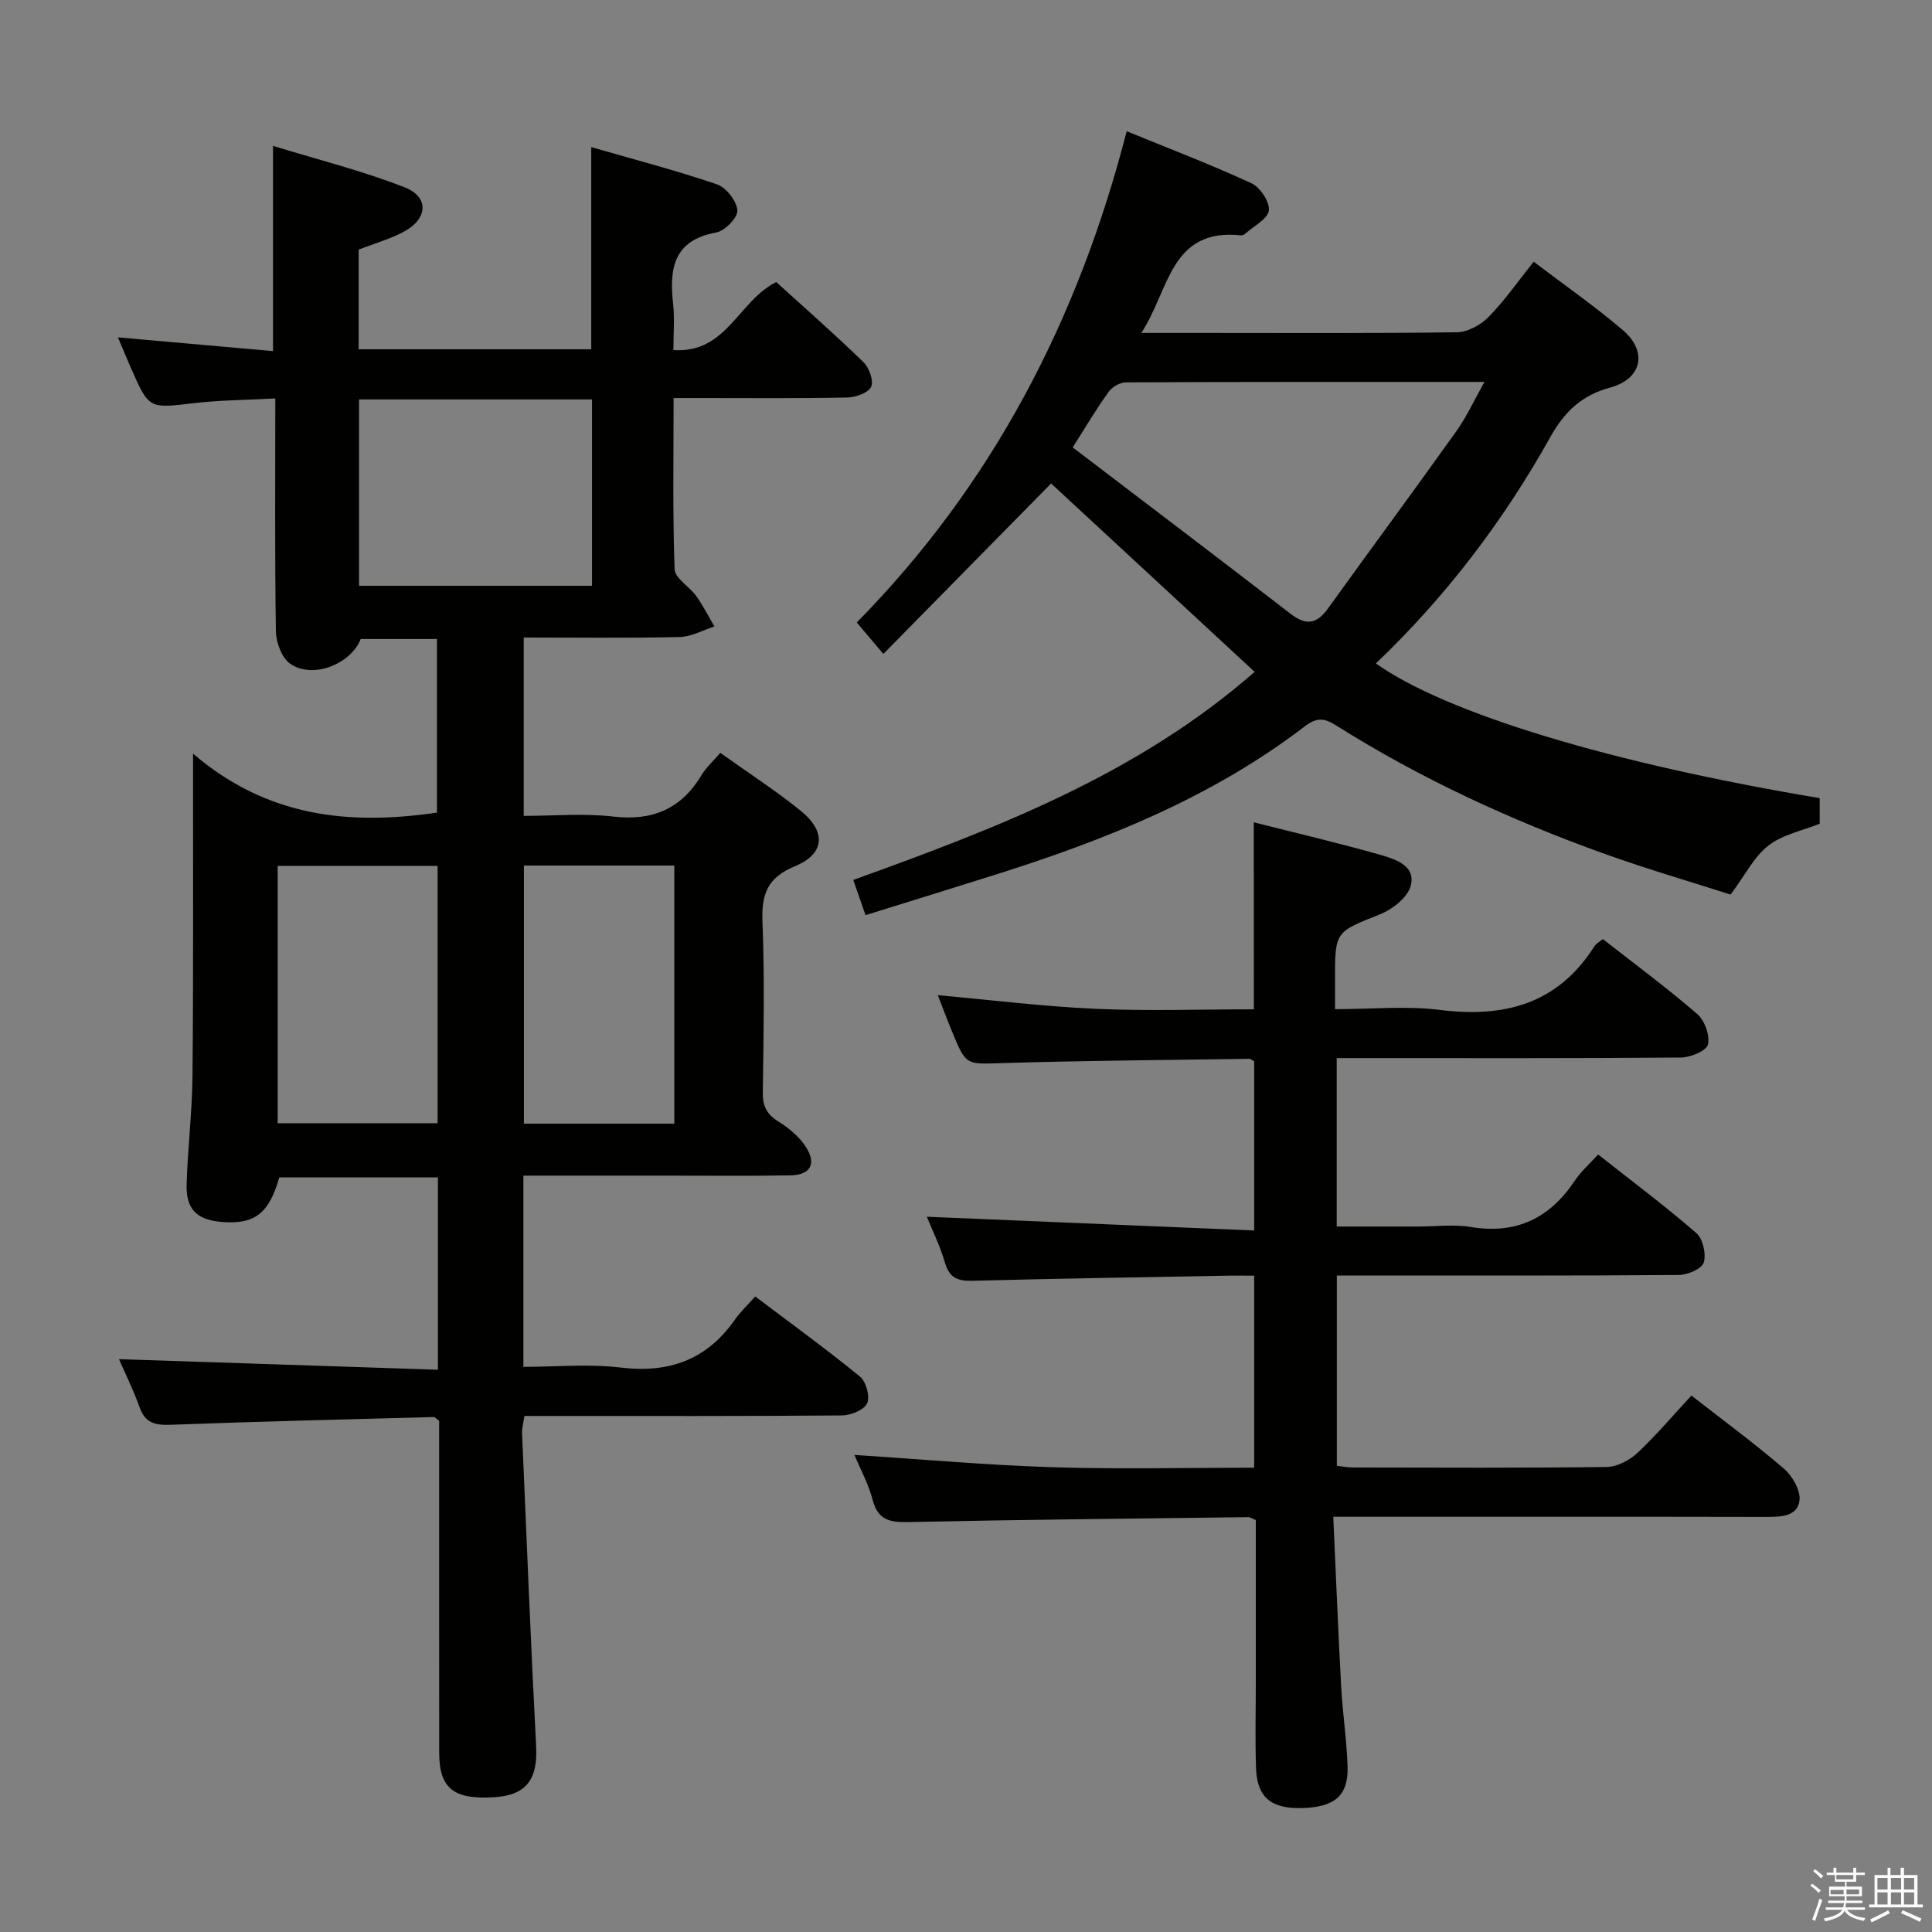 <svg enable-background="new 0 0 400 400" viewBox="0 0 400 400" xmlns="http://www.w3.org/2000/svg"><rect x="0" y="0" width="400" height="400" fill="#808080" stroke="none"/><path d="m374.8 390.4.4-.4c.7.5 1.3 1 1.8 1.4l-.5.5c-.5-.6-1.1-1.1-1.7-1.5zm1 7.3-.6-.3c.5-1.4 1.1-2.8 1.5-4.3.2.1.4.2.6.3-.5 1.3-1 2.8-1.5 4.3zm-.4-10.3.4-.4c.4.3 1 .8 1.7 1.4l-.5.5c-.4-.5-1-1-1.6-1.5zm2.5.3h1.7v-1h.6v1h3.5v-1h.6v1h1.8v.5h-1.8v1.4h-2v1h3.2v2h-3.2v.9h3.3v.5h-3.4c0 .3-.1.6-.1.9h4v.5h-3.7c.7.9 1.9 1.5 3.8 1.7-.1.2-.2.4-.3.6-2.1-.4-3.5-1.1-4-2.1-.4 1-1.8 1.7-4 2.2-.1-.2-.2-.4-.3-.6 2.1-.4 3.4-1 3.8-1.8h-3.4v-.5h3.6c.1-.3.1-.6.2-.9h-3.3v-.5h3.4c0-.3 0-.6 0-.9h-3.2v-2h3.3v-1h-2.1v-1.4h-1.7v-.5zm1.1 3.5v1h2.7c0-.3 0-.4 0-.4 0-.2 0-.2 0-.2 0-.1 0-.2 0-.3h-2.7zm1.2-3v.9h3.5v-.9zm4.7 3h-2.6v.6.4h2.6z" fill="#fbfafc"/><path d="m393.6 386.7h.6v1.5h2.8v6.1h1.1v.6h-11.1v-.6h1.1v-6.1h2.7v-1.5h.6v1.5h2.1v-1.5zm-2.7 8.8.4.6c-1.2.6-2.5 1.3-3.8 1.9-.1-.2-.2-.4-.3-.6 1.2-.6 2.5-1.2 3.7-1.9zm-2.2-6.7v2.4h2.1v-2.4zm0 3v2.5h2.1v-2.5zm2.8-3v2.4h2.1v-2.4zm0 3v2.5h2.1v-2.5zm6 6.1c-1.4-.7-2.7-1.3-3.9-1.8l.3-.6c1.5.6 2.7 1.2 3.9 1.7zm-1.2-9.1h-2.1v2.4h2.1zm-2.1 3v2.5h2.1v-2.5z" fill="#fbfafc"/><g fill="#010100"><path d="m149.13 155.87c5.87 4.19 11.47 7.81 16.63 11.98 5.35 4.32 5.03 8.93-1.15 11.48-5.63 2.32-6.97 5.68-6.75 11.39.46 11.82.23 23.66.07 35.49-.04 2.85.85 4.51 3.26 6.01 2.19 1.36 4.38 3.19 5.72 5.34 2.19 3.51.82 5.73-3.35 5.79-8.66.14-17.33.05-26 .05-9.63 0-19.27 0-29.2 0v39.59c6.66 0 13.49-.65 20.15.15 10.01 1.21 17.8-1.6 23.61-9.88 1.14-1.62 2.62-3.01 4.24-4.84 7.52 5.68 14.77 10.93 21.69 16.59 1.27 1.04 2.12 4.18 1.47 5.55-.66 1.39-3.41 2.48-5.25 2.49-20 .17-40 .11-60 .11-1.81 0-3.62 0-5.7 0-.2 1.41-.52 2.52-.48 3.61.93 21.6 1.79 43.2 2.91 64.79.36 6.86-2.04 10.14-8.74 10.54-8.38.51-11.32-1.86-11.33-9.21-.02-21.17-.01-42.33-.01-63.5 0-1.82 0-3.63 0-5.21-.58-.43-.85-.8-1.11-.8-18.11.49-36.23.92-54.34 1.6-3.19.12-5.35-.22-6.55-3.57-1.34-3.73-3.11-7.31-4.29-10.01 21.68.72 43.72 1.45 66.04 2.19 0-13.9 0-26.67 0-39.82-10.99 0-21.92 0-32.85-.01-2.11 7.5-5.13 9.82-12.02 9.22-5.02-.44-7.31-2.61-7.16-7.71.21-7.48 1.14-14.95 1.21-22.42.2-20 .1-40 .12-60 0-1.62 0-3.25 0-6.81 15.31 13.11 32.25 14.88 50.5 12.2 0-11.55 0-23.59 0-35.94-5.21 0-10.47 0-15.78 0-2.07 5.22-9.97 8.36-14.62 5.11-1.75-1.22-2.92-4.43-2.95-6.76-.24-15.81-.12-31.63-.12-48.16-5.83.32-11.42.34-16.95.99-9.21 1.08-9.2 1.25-12.98-7.38-.79-1.8-1.54-3.62-2.65-6.25 11.11.98 21.54 1.9 32.1 2.84 0-14.13 0-27.69 0-42.49 9.22 2.84 18.47 5.14 27.27 8.59 5.15 2.02 4.78 6.59-.3 9.25-2.89 1.51-6.1 2.42-9.23 3.63v20.65h48.15c0-13.79 0-27.34 0-41.86 8.76 2.53 17.5 4.8 26.04 7.71 1.9.65 4.07 3.44 4.22 5.39.11 1.47-2.6 4.25-4.4 4.58-8.94 1.63-9.71 7.58-8.9 14.86.32 2.93.05 5.92.05 9.48 11.05.74 13.46-10.22 21.3-14.08 5.86 5.32 12.09 10.79 18.03 16.56 1.19 1.16 2.19 3.9 1.61 5.12-.6 1.27-3.21 2.19-4.96 2.22-10 .21-20 .11-30 .11-1.78 0-3.56 0-5.94 0 0 12.23-.21 23.85.21 35.44.07 1.89 3.07 3.58 4.47 5.54 1.42 1.99 2.53 4.2 3.78 6.31-2.4.77-4.79 2.14-7.2 2.19-10.64.24-21.29.1-32.29.1v36.93c6.07 0 12.39-.57 18.55.14 8.18.95 14.1-1.62 18.29-8.62.91-1.52 2.31-2.76 3.86-4.57zm-26.56-34.59c0-13.01 0-25.71 0-38.58-16.29 0-32.21 0-48.23 0v38.58zm-65.08 57.99v53.28h33.11c0-17.95 0-35.52 0-53.28-11.12 0-21.9 0-33.11 0zm50.98-.07v53.44h31.14c0-17.97 0-35.64 0-53.44-10.5 0-20.61 0-31.14 0z"/><path d="m259.58 170.25c8.96 2.27 17.68 4.31 26.28 6.76 3.08.88 7.3 2.25 6.22 6.37-.63 2.39-3.74 4.86-6.3 5.89-9.3 3.72-9.39 3.5-9.38 13.55v6.12c7.54 0 14.71-.72 21.69.15 13.41 1.68 24.46-1.23 32.03-13.2.33-.52.98-.84 1.74-1.46 6.58 5.15 13.26 10.09 19.53 15.51 1.54 1.33 2.66 4.44 2.22 6.32-.3 1.3-3.61 2.67-5.59 2.69-21.83.19-43.65.12-65.48.12-1.81 0-3.63 0-5.79 0v34.87h16.81c3.67 0 7.41-.49 10.98.1 9.45 1.55 16.36-1.85 21.54-9.64 1.26-1.9 3.05-3.45 4.8-5.37 7.17 5.66 13.95 10.72 20.32 16.26 1.37 1.19 2.08 4.34 1.54 6.11-.4 1.3-3.34 2.55-5.15 2.57-21.66.17-43.32.11-64.98.11-1.82 0-3.64 0-5.83 0v39.4c1.19.13 2.29.35 3.39.35 17.5.02 34.99.12 52.48-.11 2.16-.03 4.72-1.37 6.35-2.9 3.97-3.73 7.51-7.92 11.19-11.89 6.64 5.19 13.09 9.93 19.14 15.13 1.75 1.51 3.48 4.48 3.24 6.55-.38 3.32-3.75 3.45-6.76 3.45-27.83-.06-55.65-.03-83.48-.03-1.79 0-3.59 0-6.29 0 .55 12.1 1.01 23.68 1.64 35.26.3 5.47 1.14 10.92 1.32 16.39.2 6.1-2.65 8.5-9.51 8.66-6.33.15-9.23-2.23-9.44-8.24-.21-5.99-.05-12-.05-17.99 0-11.14 0-22.28 0-33.41-.72-.28-1.16-.6-1.6-.59-23.47.29-46.94.52-70.4 1.02-3.83.08-6.24-.45-7.33-4.6-.87-3.33-2.58-6.44-3.77-9.3 13.73.88 27.35 2.11 41.01 2.54 13.79.44 27.6.1 41.75.1 0-13.28 0-26.18 0-39.76-1.74 0-3.5-.03-5.27 0-17.64.33-35.28.59-52.92 1.06-3.08.08-4.88-.5-5.82-3.73-1.06-3.62-2.76-7.04-3.76-9.53 22.38.94 44.87 1.89 67.77 2.85 0-12.35 0-23.6 0-35.03-.24-.12-.67-.51-1.09-.51-16.97.25-33.95.36-50.91.88-7.62.23-7.62.61-10.53-6.48-1.07-2.6-2.06-5.24-2.97-7.58 10.86.98 21.7 2.33 32.56 2.82 10.8.49 21.64.11 32.88.11-.02-12.76-.02-25.29-.02-38.72z"/><path d="m179.2 189.47c-.89-2.55-1.63-4.67-2.54-7.29 29.67-10.69 58.85-21.84 83.1-43.08-14.22-13.16-28.53-26.41-42.14-39-11.46 11.64-22.85 23.22-34.73 35.29-2.68-3.16-3.99-4.71-5.51-6.51 28.23-28.69 45.88-62.84 55.89-101.71 8.81 3.61 17.44 6.9 25.81 10.76 1.81.83 3.83 3.87 3.62 5.64-.21 1.76-3.1 3.21-4.83 4.77-.23.21-.61.42-.9.39-14.75-1.58-14.84 11.38-20.68 20.2h12.38c17.66 0 35.32.11 52.98-.14 2.23-.03 4.92-1.51 6.54-3.16 3.35-3.42 6.12-7.42 9.34-11.45 6.32 4.81 12.6 9.18 18.41 14.12 5.24 4.46 4.07 10.13-2.6 11.95-5.93 1.62-9.44 5.01-12.38 10.27-9.69 17.35-21.65 33.06-36.1 46.84 14.55 10.33 48.8 20.7 91.89 27.88v5.3c-3.49 1.41-7.61 2.21-10.59 4.5-2.97 2.29-4.8 6.06-7.86 10.17-8-2.57-17.18-5.23-26.14-8.45-19.43-6.98-38.13-15.59-55.63-26.63-2.42-1.52-3.96-1.6-6.45.3-19.16 14.66-41.18 23.47-63.96 30.65-8.84 2.79-17.68 5.51-26.92 8.39zm42.89-96.84c15.11 11.52 30.17 22.91 45.12 34.46 3.25 2.51 5.44 2.08 7.75-1.13 8.81-12.25 17.79-24.38 26.55-36.67 2.15-3.01 3.7-6.44 5.83-10.22-25.38 0-49.82-.03-74.26.09-1.21.01-2.82.96-3.55 1.97-2.41 3.33-4.51 6.89-7.44 11.5z"/></g></svg>